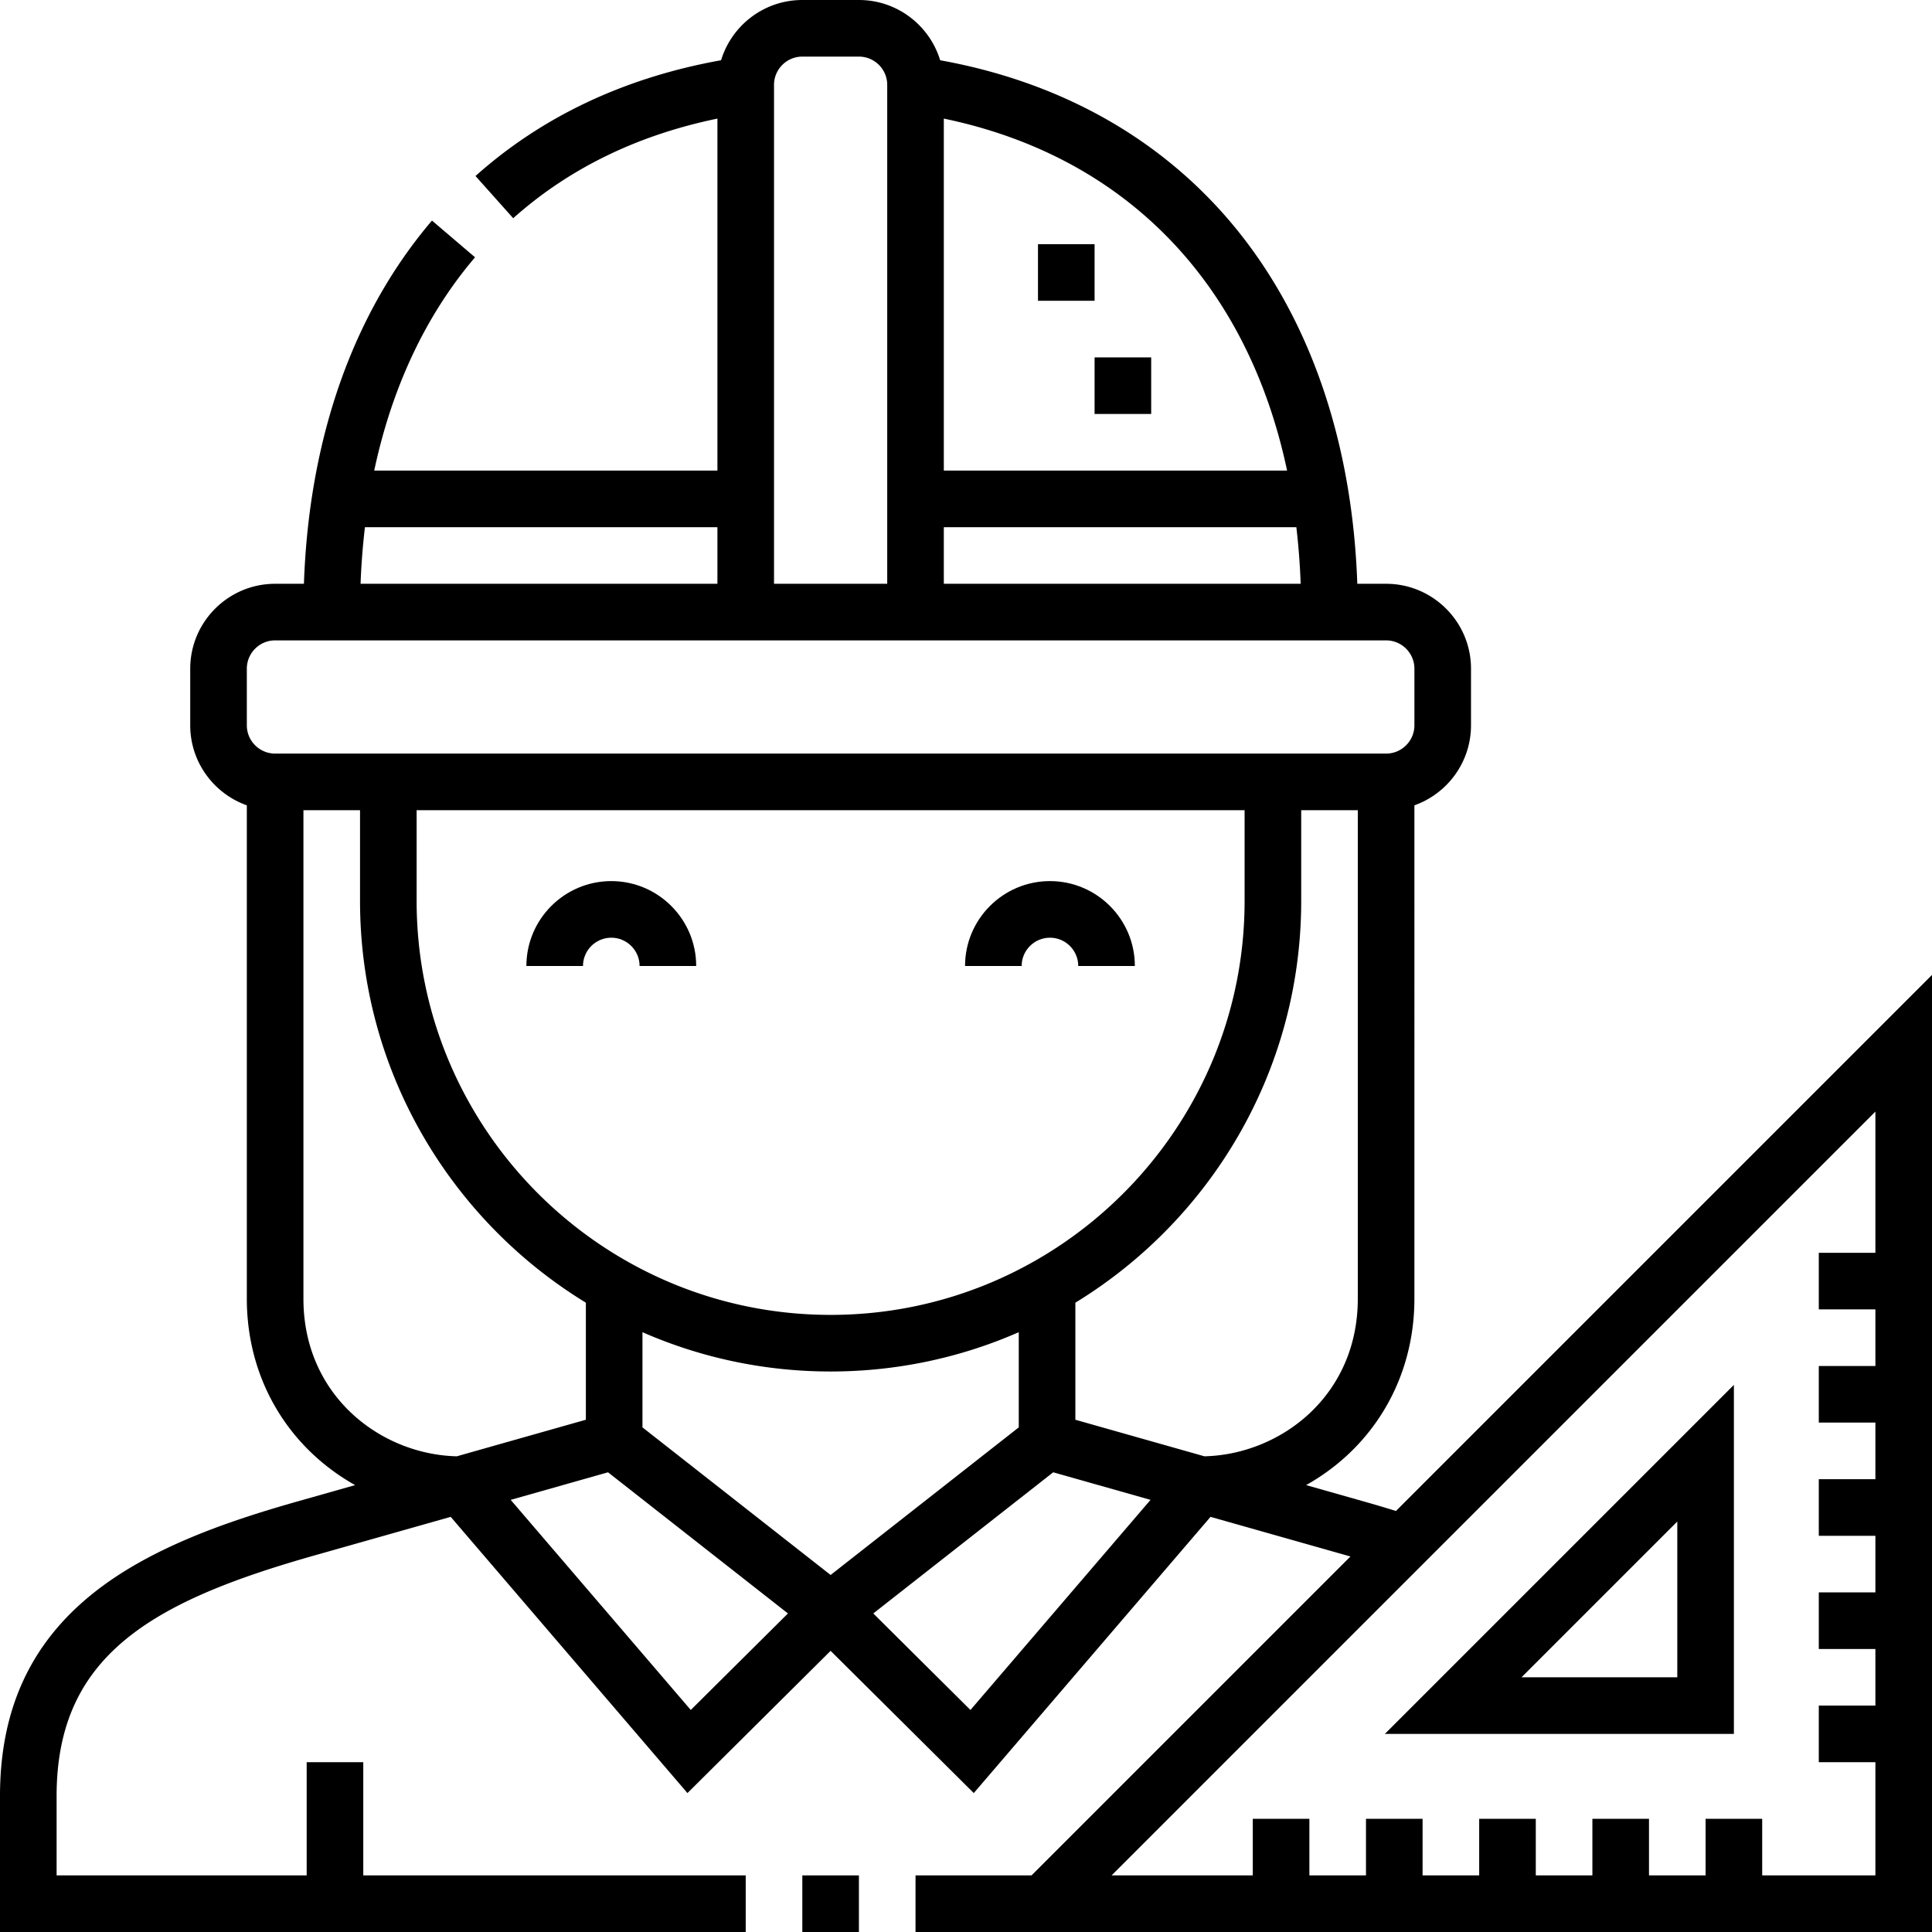 <svg xmlns="http://www.w3.org/2000/svg" version="1.1" xmlns:xlink="http://www.w3.org/1999/xlink" width="64" height="64" x="0" y="0" viewBox="0 0 512 512" style="enable-background:new 0 0 512 512" xml:space="preserve"><g><path d="M212.622 497h15v15h-15z" fill="#000000" opacity="1" data-original="#000000"></path><path d="M369.943 400.425a375.058 375.058 0 0 0-8.925-2.641l-14.886-4.217a57.08 57.08 0 0 0 10.962-7.971c11.438-10.633 17.738-25.343 17.738-41.42V213.419c8.729-3.096 15-11.432 15-21.209v-15.001c0-12.406-10.093-22.5-22.5-22.5H359.7c-1.243-35.652-11.391-66.924-29.54-90.811-19.254-25.34-47.182-41.832-81.007-47.927C246.348 6.739 237.759 0 227.623 0h-15c-10.134 0-18.722 6.736-21.529 15.964-25.516 4.575-47.39 14.879-65.08 30.679l9.992 11.188c14.748-13.173 32.925-22.028 54.117-26.4v93.279h-90.95c4.686-22.082 13.697-41.251 26.72-56.525l-11.414-9.732c-20.94 24.558-32.602 57.718-33.935 96.257h-7.631c-12.406 0-22.5 10.094-22.5 22.5v15.001c0 9.777 6.27 18.113 15 21.209v130.758c0 16.077 6.3 30.787 17.738 41.42a57.123 57.123 0 0 0 10.962 7.971l-14.885 4.216c-18.683 5.291-39.861 12.404-55.284 25.046C7.832 436.035 0 453.422 0 475.984V512h197.622v-15H96.271v-30h-15v30H15v-21.016c0-37.151 25.048-51.515 68.315-63.769l36.128-10.233 62.739 73.2 37.94-37.693 37.941 37.692 62.739-73.199 36.129 10.233.951.271L273.368 497h-30.745v15H512V258.368zm-50.753-14.489-34.206-9.689v-31.021c35.863-21.927 59.848-61.453 59.848-106.478v-24.039h15v129.468c0 25.744-20.496 41.279-40.642 41.759zm-49.206-7.667-49.862 39.117-49.862-39.117v-25.224c15.279 6.692 32.143 10.415 49.862 10.415s34.583-3.723 49.862-10.414zm-159.572-163.56h219.42v24.039c0 60.495-49.216 109.711-109.71 109.711s-109.71-49.216-109.71-109.711zm139.71-74.999h93.423c.573 4.871.957 9.872 1.146 14.999h-94.569zm90.971-15h-90.971V31.431c48.2 10.004 80.458 43.579 90.971 93.279zM212.622 15h15c4.135 0 7.5 3.364 7.5 7.5v132.209h-30V22.5c0-4.136 3.364-7.5 7.5-7.5zM96.714 139.71h93.408v14.999H95.554c.19-5.113.581-10.114 1.16-14.999zm-31.301 37.499c0-4.136 3.364-7.5 7.5-7.5h294.42c4.135 0 7.5 3.364 7.5 7.5v15.001c0 4.135-3.364 7.499-7.5 7.499H72.912c-4.135 0-7.5-3.364-7.5-7.499v-15.001zm14.999 166.968V214.709h15v24.039c0 45.024 23.985 84.55 59.848 106.478v31.021l-34.205 9.689c-20.147-.48-40.643-16.015-40.643-41.759zm54.928 53.303 25.792-7.306 47.682 37.406-25.751 25.582zm121.841 55.682L231.43 427.58l47.682-37.406 25.793 7.306zM467 497v-15h-15v15h-15v-15h-15v15h-15v-15h-15v15h-15v-15h-15v15h-15v-15h-15v15h-37.42L497 294.581v37.421h-15v15h15v14.999h-15v15h15v15h-15v15h15v15h-15v15h15V452h-15v15h15v30z" fill="#000000" opacity="1" data-original="#000000"></path><path d="M459.5 459.5v-92.493L367.006 459.5zm-15-15h-41.28l41.28-41.28zM275.076 64.711h15v15h-15zM290.077 94.71h15v15h-15zM161.998 248.5c4.135 0 7.5 3.364 7.5 7.5h15c0-12.406-10.093-22.5-22.5-22.5s-22.5 10.094-22.5 22.5h15c0-4.136 3.365-7.5 7.5-7.5zM278.247 248.5c4.135 0 7.5 3.364 7.5 7.5h15c0-12.406-10.093-22.5-22.5-22.5s-22.5 10.094-22.5 22.5h15c0-4.136 3.364-7.5 7.5-7.5z" fill="#000000" opacity="1" data-original="#000000"></path></g></svg>